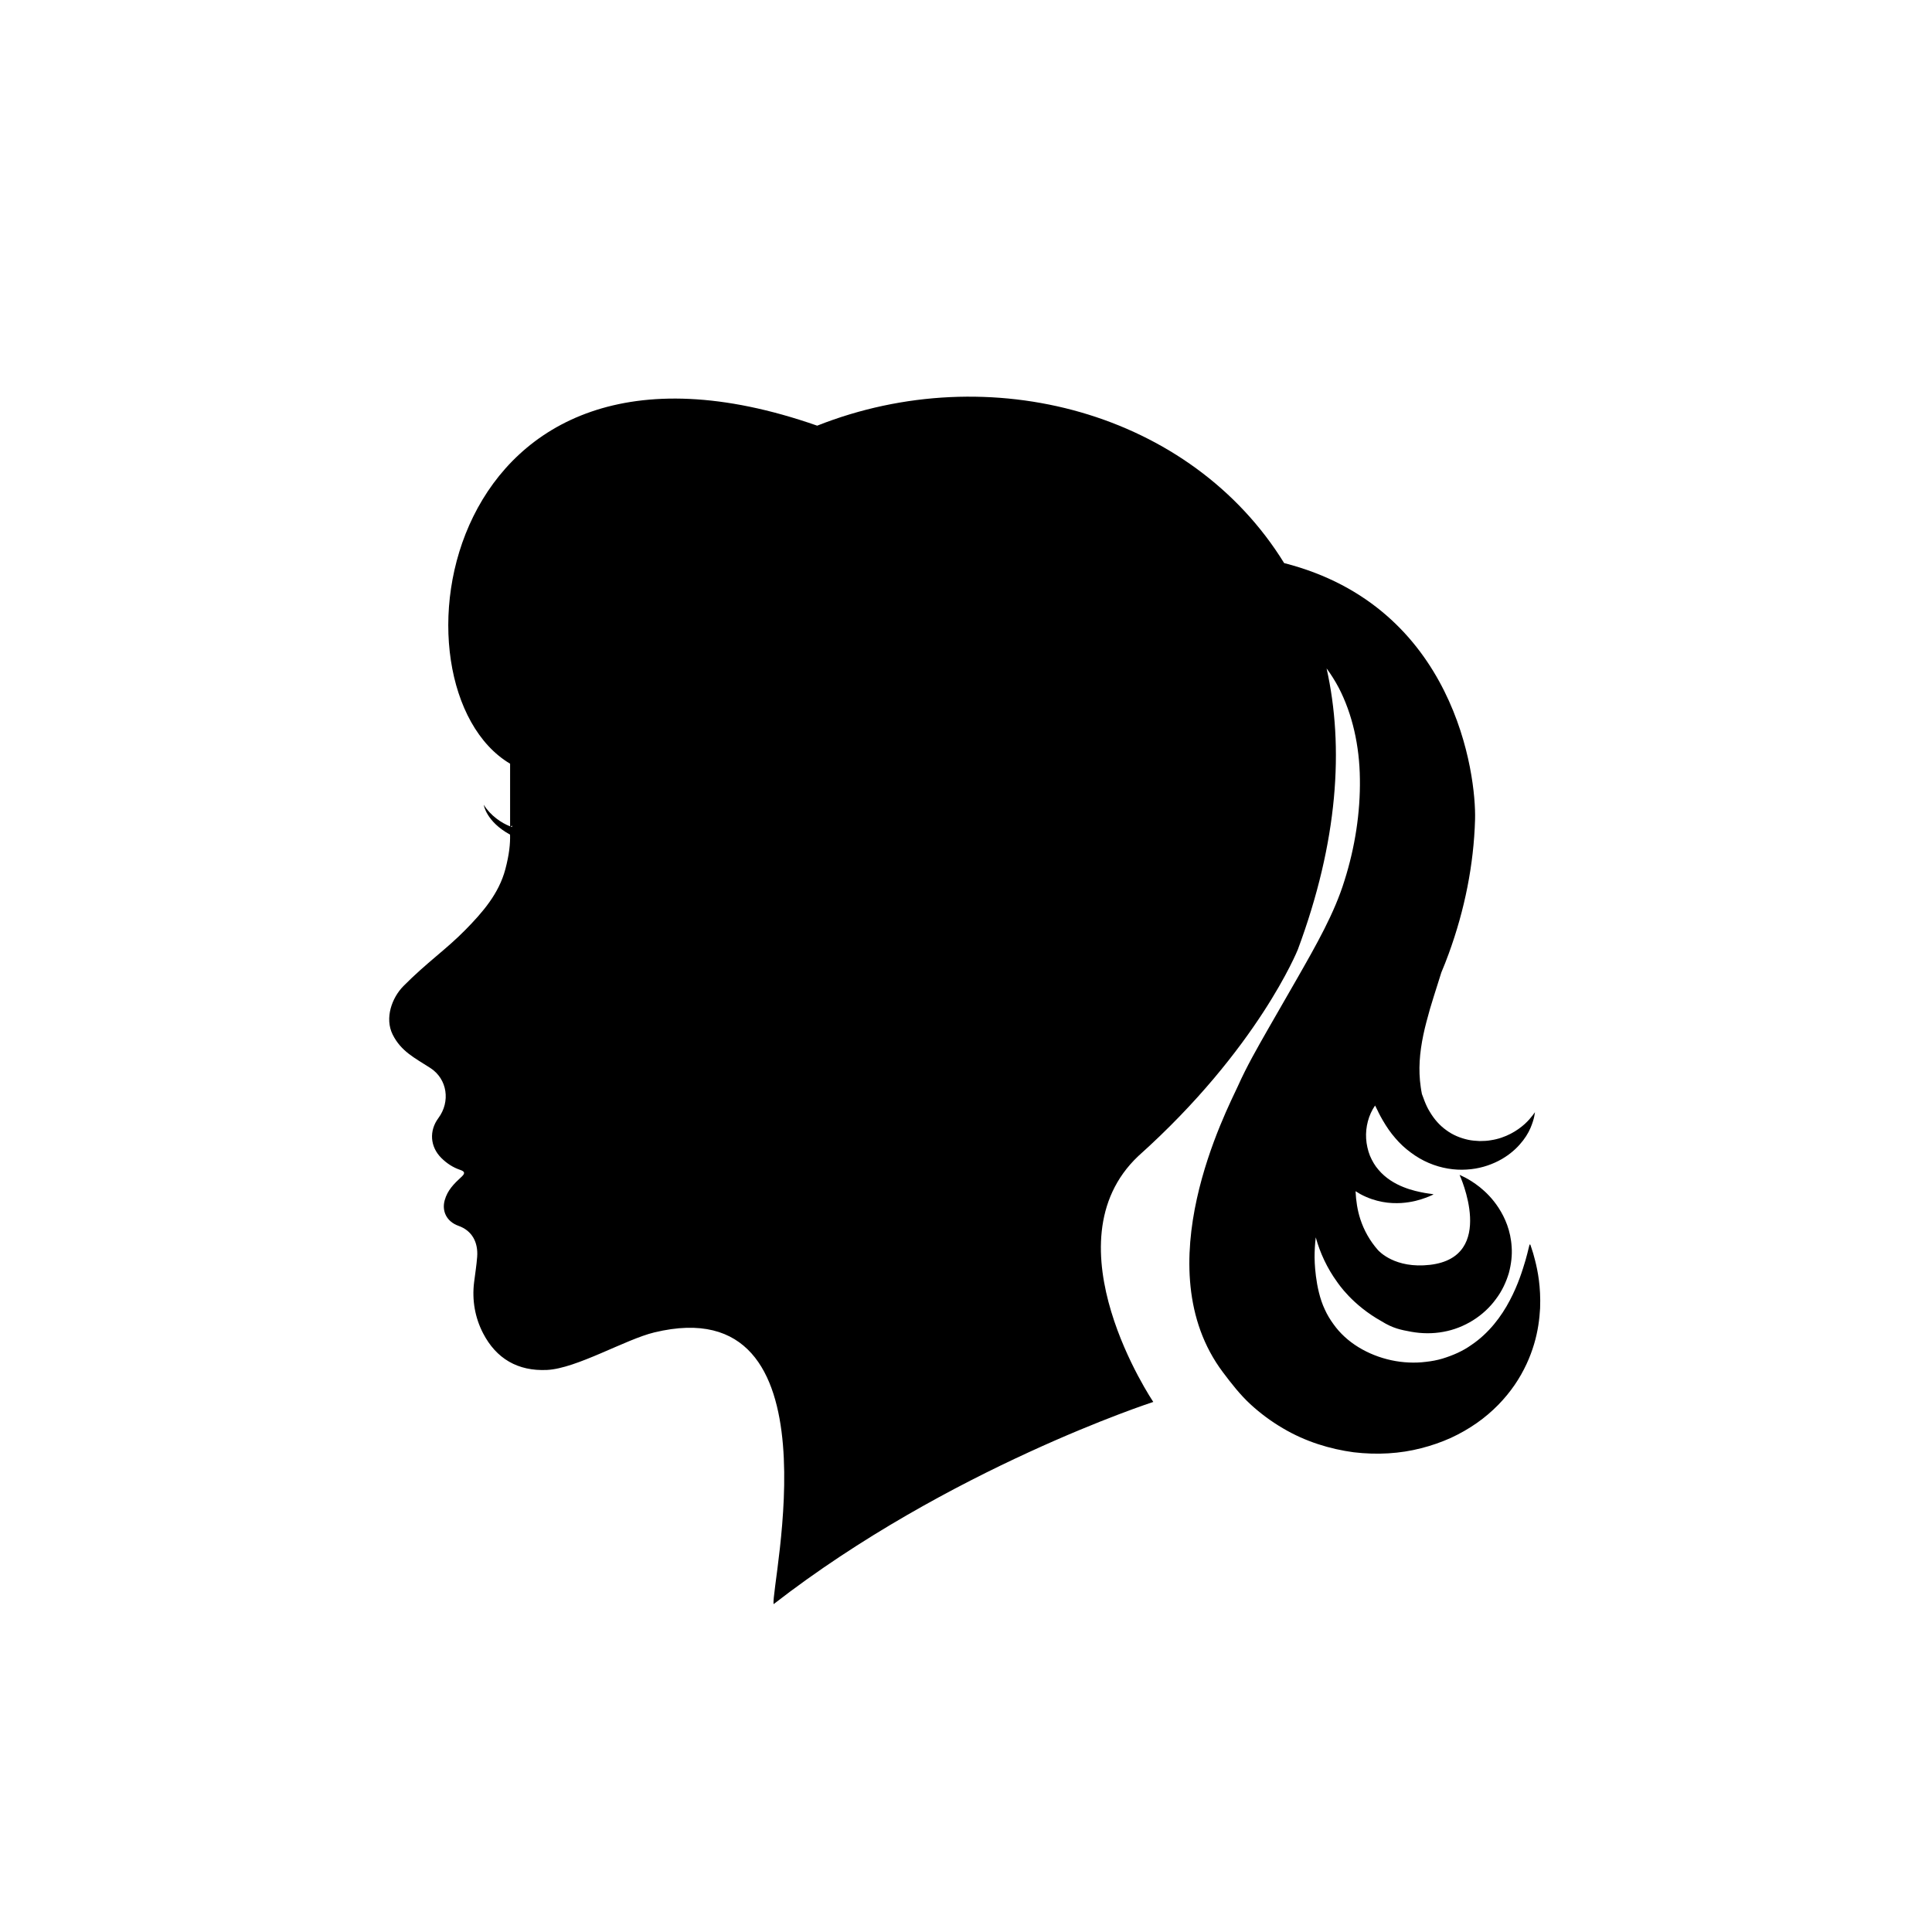 <?xml version="1.0" encoding="utf-8"?>
<!-- Generator: Adobe Illustrator 16.0.0, SVG Export Plug-In . SVG Version: 6.00 Build 0)  -->
<!DOCTYPE svg PUBLIC "-http://W3Chttp://DTD SVG 1.1http://EN" "http://www.w3.org/Graphics/SVG/1.1/DTD/svg11.dtd">
<svg version="1.1" id="Layer_1" xmlns="http://www.w3.org/2000/svg" xmlns:xlink="http://www.w3.org/1999/xlink" x="0px" y="0px"
	 width="150px" height="150px" viewBox="0 0 150 150" enable-background="new 0 0 150 150" xml:space="preserve">
<path d="M119.182,97.854c-0.103-0.408-0.193-0.715-0.267-0.92c-0.067-0.203-0.104-0.307-0.104-0.307l-0.057,0.002
	c0,0-0.027,0.106-0.08,0.315c-0.054,0.207-0.119,0.513-0.234,0.899c-0.231,0.773-0.571,1.9-1.226,3.132
	c-0.641,1.224-1.616,2.534-2.978,3.448c-0.66,0.474-1.439,0.813-2.254,1.062c-0.409,0.121-0.838,0.201-1.276,0.248
	c-0.435,0.056-0.883,0.072-1.333,0.05c-1.801-0.076-3.674-0.793-4.98-1.998c-0.328-0.3-0.619-0.632-0.871-0.988
	c-0.254-0.35-0.481-0.721-0.662-1.123c-0.787-1.654-0.795-3.924-0.797-4.053c0-0.488,0.025-1.004,0.092-1.554
	c0.332,1.214,0.893,2.408,1.646,3.445c0.107,0.146,1.183,1.799,3.466,3.073c0.896,0.554,1.485,0.662,2.305,0.814
	c0.816,0.145,1.666,0.158,2.488,0.004c1.646-0.291,3.148-1.254,4.078-2.537c0.479-0.627,0.803-1.338,1.01-2.031
	c0.187-0.701,0.263-1.387,0.217-2.018c-0.074-1.268-0.52-2.271-0.997-3.012c-0.481-0.748-1.015-1.262-1.474-1.633
	c-0.467-0.369-0.861-0.602-1.137-0.746c-0.279-0.143-0.436-0.207-0.436-0.207s2.93,6.369-2.293,6.982
	c-2.731,0.319-3.969-1.066-4.049-1.152c-0.617-0.703-1.08-1.514-1.369-2.408c-0.221-0.684-0.332-1.416-0.365-2.156
	c0.126,0.082,0.253,0.158,0.379,0.229c0.588,0.316,1.173,0.502,1.705,0.601c0.538,0.103,1.025,0.108,1.454,0.088
	c0.858-0.057,1.477-0.25,1.885-0.403c0.202-0.072,0.354-0.135,0.454-0.183c0.104-0.049,0.154-0.071,0.154-0.071l-0.004-0.029
	c0,0-0.059-0.008-0.168-0.025c-0.109-0.016-0.27-0.033-0.475-0.07c-0.41-0.078-1.007-0.19-1.672-0.459
	c-0.662-0.262-1.385-0.69-1.93-1.34c-0.279-0.313-0.494-0.693-0.668-1.098c-0.08-0.203-0.146-0.418-0.195-0.641
	c-0.051-0.222-0.083-0.447-0.098-0.683c-0.057-0.892,0.189-1.846,0.695-2.569c0.076,0.158,0.154,0.313,0.235,0.469l0.028,0.068
	l0.006,0.008l0.01,0.02l0.02,0.037l0.037,0.074l0.077,0.148c0.058,0.104,0.093,0.178,0.179,0.319
	c0.31,0.532,0.607,0.963,0.974,1.385c0.356,0.421,0.765,0.8,1.207,1.123c0.435,0.328,0.909,0.603,1.397,0.81
	c0.978,0.418,2.002,0.574,2.933,0.512c0.933-0.051,1.77-0.314,2.461-0.666c0.694-0.354,1.245-0.807,1.649-1.26
	c0.407-0.453,0.68-0.902,0.846-1.289c0.166-0.389,0.254-0.697,0.298-0.91c0.034-0.215,0.055-0.328,0.055-0.328
	s-0.067,0.092-0.196,0.264c-0.127,0.166-0.324,0.402-0.604,0.658c-0.282,0.252-0.643,0.521-1.085,0.75
	c-0.44,0.227-0.958,0.418-1.531,0.502c-0.282,0.053-0.583,0.064-0.881,0.066c-0.303-0.016-0.606-0.035-0.905-0.102
	c-0.603-0.134-1.188-0.373-1.688-0.748c-0.508-0.361-0.932-0.845-1.27-1.414c-0.175-0.273-0.324-0.611-0.422-0.867
	c-0.025-0.051-0.068-0.188-0.105-0.283l-0.059-0.156l-0.029-0.078l-0.014-0.041l-0.009-0.02l-0.005-0.01
	c-0.005-0.017,0.044,0.1,0.023,0.047c-0.031-0.174-0.069-0.342-0.088-0.517c-0.1-0.685-0.121-1.346-0.082-2.016
	c0.039-0.671,0.14-1.349,0.282-2.029c0.14-0.68,0.331-1.356,0.517-2.026c0.104-0.336,0.201-0.664,0.299-0.982
	c0.103-0.326,0.199-0.641,0.298-0.943c0.099-0.316,0.194-0.619,0.286-0.908c0.201-0.479,0.396-0.963,0.574-1.459
	c1.25-3.422,1.942-6.937,2.043-10.402c0.099-3.453-1.53-16.529-14.822-19.92c-7.205-11.686-22.829-15.98-36.254-10.669
	C33.945,22.732,29.702,53.405,39.604,59.294c0,1.791,0,4.43,0,4.863c-0.668-0.258-1.514-0.826-2.046-1.674
	c0,0,0.176,1.301,2.043,2.316c0.021,0.698-0.063,1.544-0.367,2.692c-0.507,1.906-1.771,3.349-3.1,4.702
	c-1.517,1.545-2.975,2.513-4.813,4.367c-0.899,0.909-1.466,2.491-0.836,3.76c0.652,1.308,1.707,1.812,2.922,2.595
	c1.328,0.856,1.577,2.617,0.629,3.893c-0.735,0.992-0.643,2.23,0.23,3.098c0.417,0.414,0.896,0.73,1.453,0.92
	c0.308,0.105,0.447,0.229,0.14,0.516c-0.621,0.57-1.117,1.064-1.335,1.854c-0.227,0.826,0.14,1.647,1.079,1.979
	c1.049,0.371,1.528,1.279,1.445,2.398c-0.05,0.67-0.158,1.328-0.24,1.99c-0.17,1.387,0.074,2.748,0.7,3.953
	c1.018,1.963,2.69,2.953,4.96,2.846c2.293-0.109,6.1-2.377,8.331-2.914c14.537-3.512,9.01,19.748,9.264,21.096
	c13.567-10.535,29.479-15.699,29.479-15.699s-8.321-12.323-1.166-19.088c9.301-8.323,12.386-16.032,12.386-16.032
	c3.119-8.379,3.604-15.709,2.234-21.832c0.345,0.469,0.661,0.971,0.943,1.502c1.056,2.037,1.615,4.496,1.643,7.086
	c0.039,2.586-0.377,5.303-1.197,7.888c-0.771,2.512-2.183,4.985-3.673,7.595c-0.769,1.338-1.537,2.677-2.304,4.009
	c-0.782,1.377-1.596,2.784-2.291,4.336c-0.838,1.84-7.287,14.101-1.163,22.241c0.661,0.88,1.334,1.74,2.121,2.468
	c0.788,0.726,1.64,1.351,2.522,1.868c1.769,1.05,3.672,1.619,5.498,1.867c1.838,0.218,3.615,0.107,5.238-0.313
	c0.813-0.205,1.586-0.477,2.311-0.803c0.723-0.332,1.395-0.723,2.01-1.152c1.232-0.859,2.215-1.9,2.945-2.963
	c0.729-1.066,1.207-2.156,1.508-3.17c0.303-1.012,0.42-1.955,0.466-2.783C119.637,99.903,119.391,98.67,119.182,97.854z
	 M39.657,64.177l0.095-0.082v0.118C39.721,64.204,39.689,64.189,39.657,64.177z"/>
</svg>

